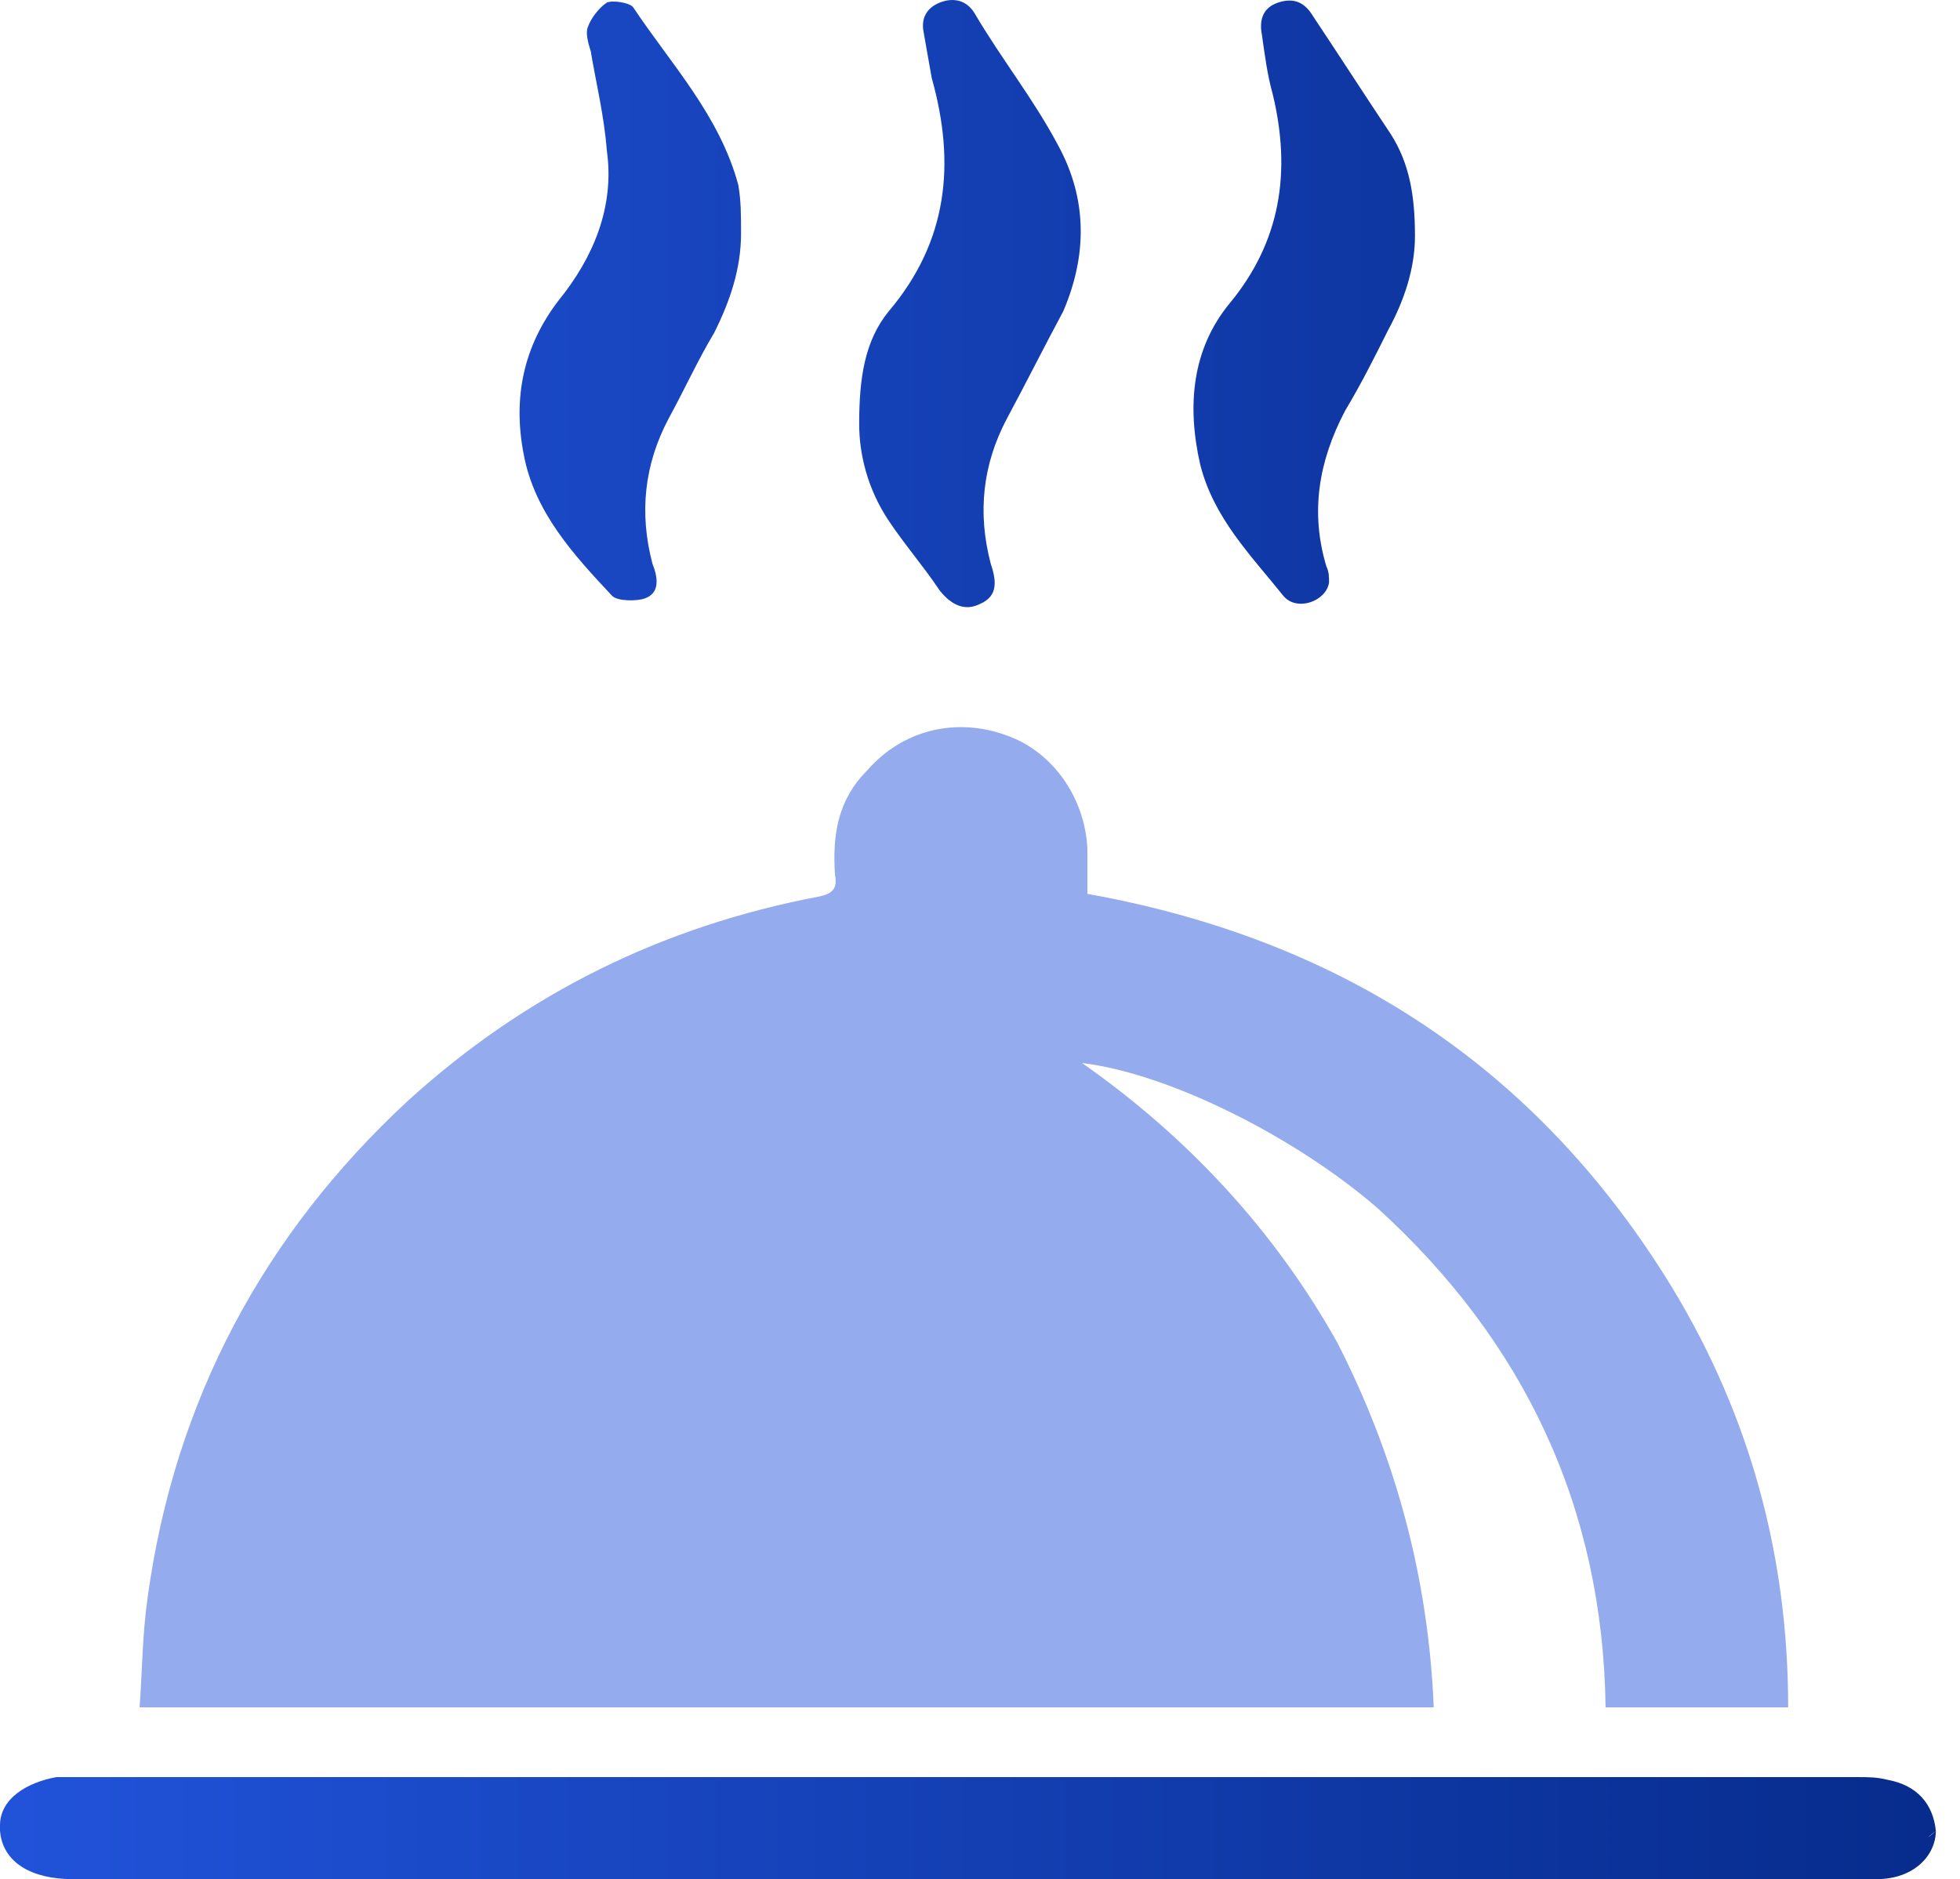 <svg width="73" height="70" viewBox="0 0 73 70" fill="none" xmlns="http://www.w3.org/2000/svg">
<path d="M53.4 63.597C37.3 63.597 21.3 63.597 5.2 63.597C5.3 62.197 5.3 60.897 5.5 59.497C6.5 52.197 9.8 45.997 15.2 40.997C19.6 36.997 24.7 34.497 30.5 33.397C31 33.297 31.2 33.097 31.1 32.597C31 31.097 31.2 29.797 32.3 28.697C33.6 27.197 35.6 26.697 37.5 27.397C39.2 27.997 40.4 29.697 40.5 31.597C40.5 32.097 40.5 32.697 40.5 33.297C50 34.997 57.3 39.797 62.3 47.997C65.2 52.797 66.6 57.997 66.6 63.597C64.3 63.597 62.1 63.597 59.8 63.597C59.7 56.197 56.8 49.997 51.3 44.997C48.3 42.397 43.6 39.997 40.3 39.597C44.3 42.397 47.5 45.897 49.8 49.997C52 54.297 53.2 58.797 53.4 63.597Z" fill="#94ACED"/>
<path d="M35.9 69.997C24.8 69.997 13.7 69.997 2.7 69.997C1.2 69.997 0.1 69.397 0 68.197C0 68.197 0 68.197 0 67.997C0 66.997 1 66.397 2.1 66.197C2.4 66.197 2.6 66.197 2.9 66.197C25 66.197 47.1 66.197 69.2 66.197C69.6 66.197 69.9 66.197 70.3 66.297C71.4 66.497 72 67.197 72.1 68.197C71.6 68.597 71.9 68.397 72.1 68.197C72.1 69.097 71.3 69.997 69.9 69.997C69.6 69.997 69.3 69.997 68.9 69.997C57.8 69.997 46.8 69.997 35.9 69.997ZM33.1 19.397C33.7 20.297 34.4 21.097 35 21.997C35.4 22.497 35.9 22.797 36.5 22.497C37.2 22.197 37.1 21.597 36.9 20.997C36.4 19.097 36.6 17.297 37.5 15.597C38.2 14.297 38.9 12.897 39.6 11.597C40.5 9.497 40.5 7.397 39.4 5.397C38.5 3.697 37.3 2.197 36.3 0.497C36 -0.003 35.5 -0.103 35 0.097C34.5 0.297 34.3 0.697 34.4 1.197C34.5 1.797 34.6 2.297 34.7 2.897C35.6 6.097 35.3 8.997 33.1 11.597C32.2 12.697 32 14.097 32 15.797C32 16.897 32.3 18.197 33.1 19.397ZM27.5 6.897C26.8 4.297 25 2.397 23.6 0.297C23.5 0.097 22.8 -0.003 22.6 0.097C22.3 0.297 22 0.697 21.9 0.997C21.8 1.197 21.9 1.597 22 1.897C22.2 3.097 22.5 4.297 22.6 5.597C22.9 7.697 22.1 9.597 20.8 11.197C19.5 12.897 19.1 14.797 19.5 16.897C19.9 19.097 21.4 20.697 22.8 22.197C23 22.397 23.7 22.397 24 22.297C24.6 22.097 24.5 21.497 24.3 20.997C23.8 19.097 24 17.297 24.9 15.597C25.5 14.497 26 13.397 26.6 12.397C27.2 11.197 27.6 9.997 27.6 8.697C27.6 7.997 27.6 7.497 27.5 6.897ZM51.8 4.997C50.8 3.497 49.9 2.097 48.9 0.597C48.6 0.097 48.2 -0.103 47.6 0.097C47 0.297 46.9 0.797 47 1.297C47.1 1.997 47.2 2.797 47.4 3.497C48.1 6.397 47.7 8.997 45.8 11.297C44.4 12.997 44.2 15.097 44.7 17.297C45.2 19.297 46.6 20.697 47.8 22.197C48.3 22.797 49.4 22.397 49.5 21.697C49.5 21.497 49.5 21.297 49.4 21.097C48.8 19.097 49.1 17.197 50.1 15.297C50.7 14.297 51.2 13.297 51.7 12.297C52.3 11.197 52.7 9.997 52.7 8.797C52.7 7.297 52.5 6.097 51.8 4.997Z" fill="url(#paint0_linear)"/>
<defs>
<linearGradient id="paint0_linear" x1="-0.1" y1="34.997" x2="71.908" y2="34.997" gradientUnits="userSpaceOnUse">
<stop stop-color="#2153DA"/>
<stop offset="1" stop-color="#072C8D"/>
</linearGradient>
</defs>
</svg>
